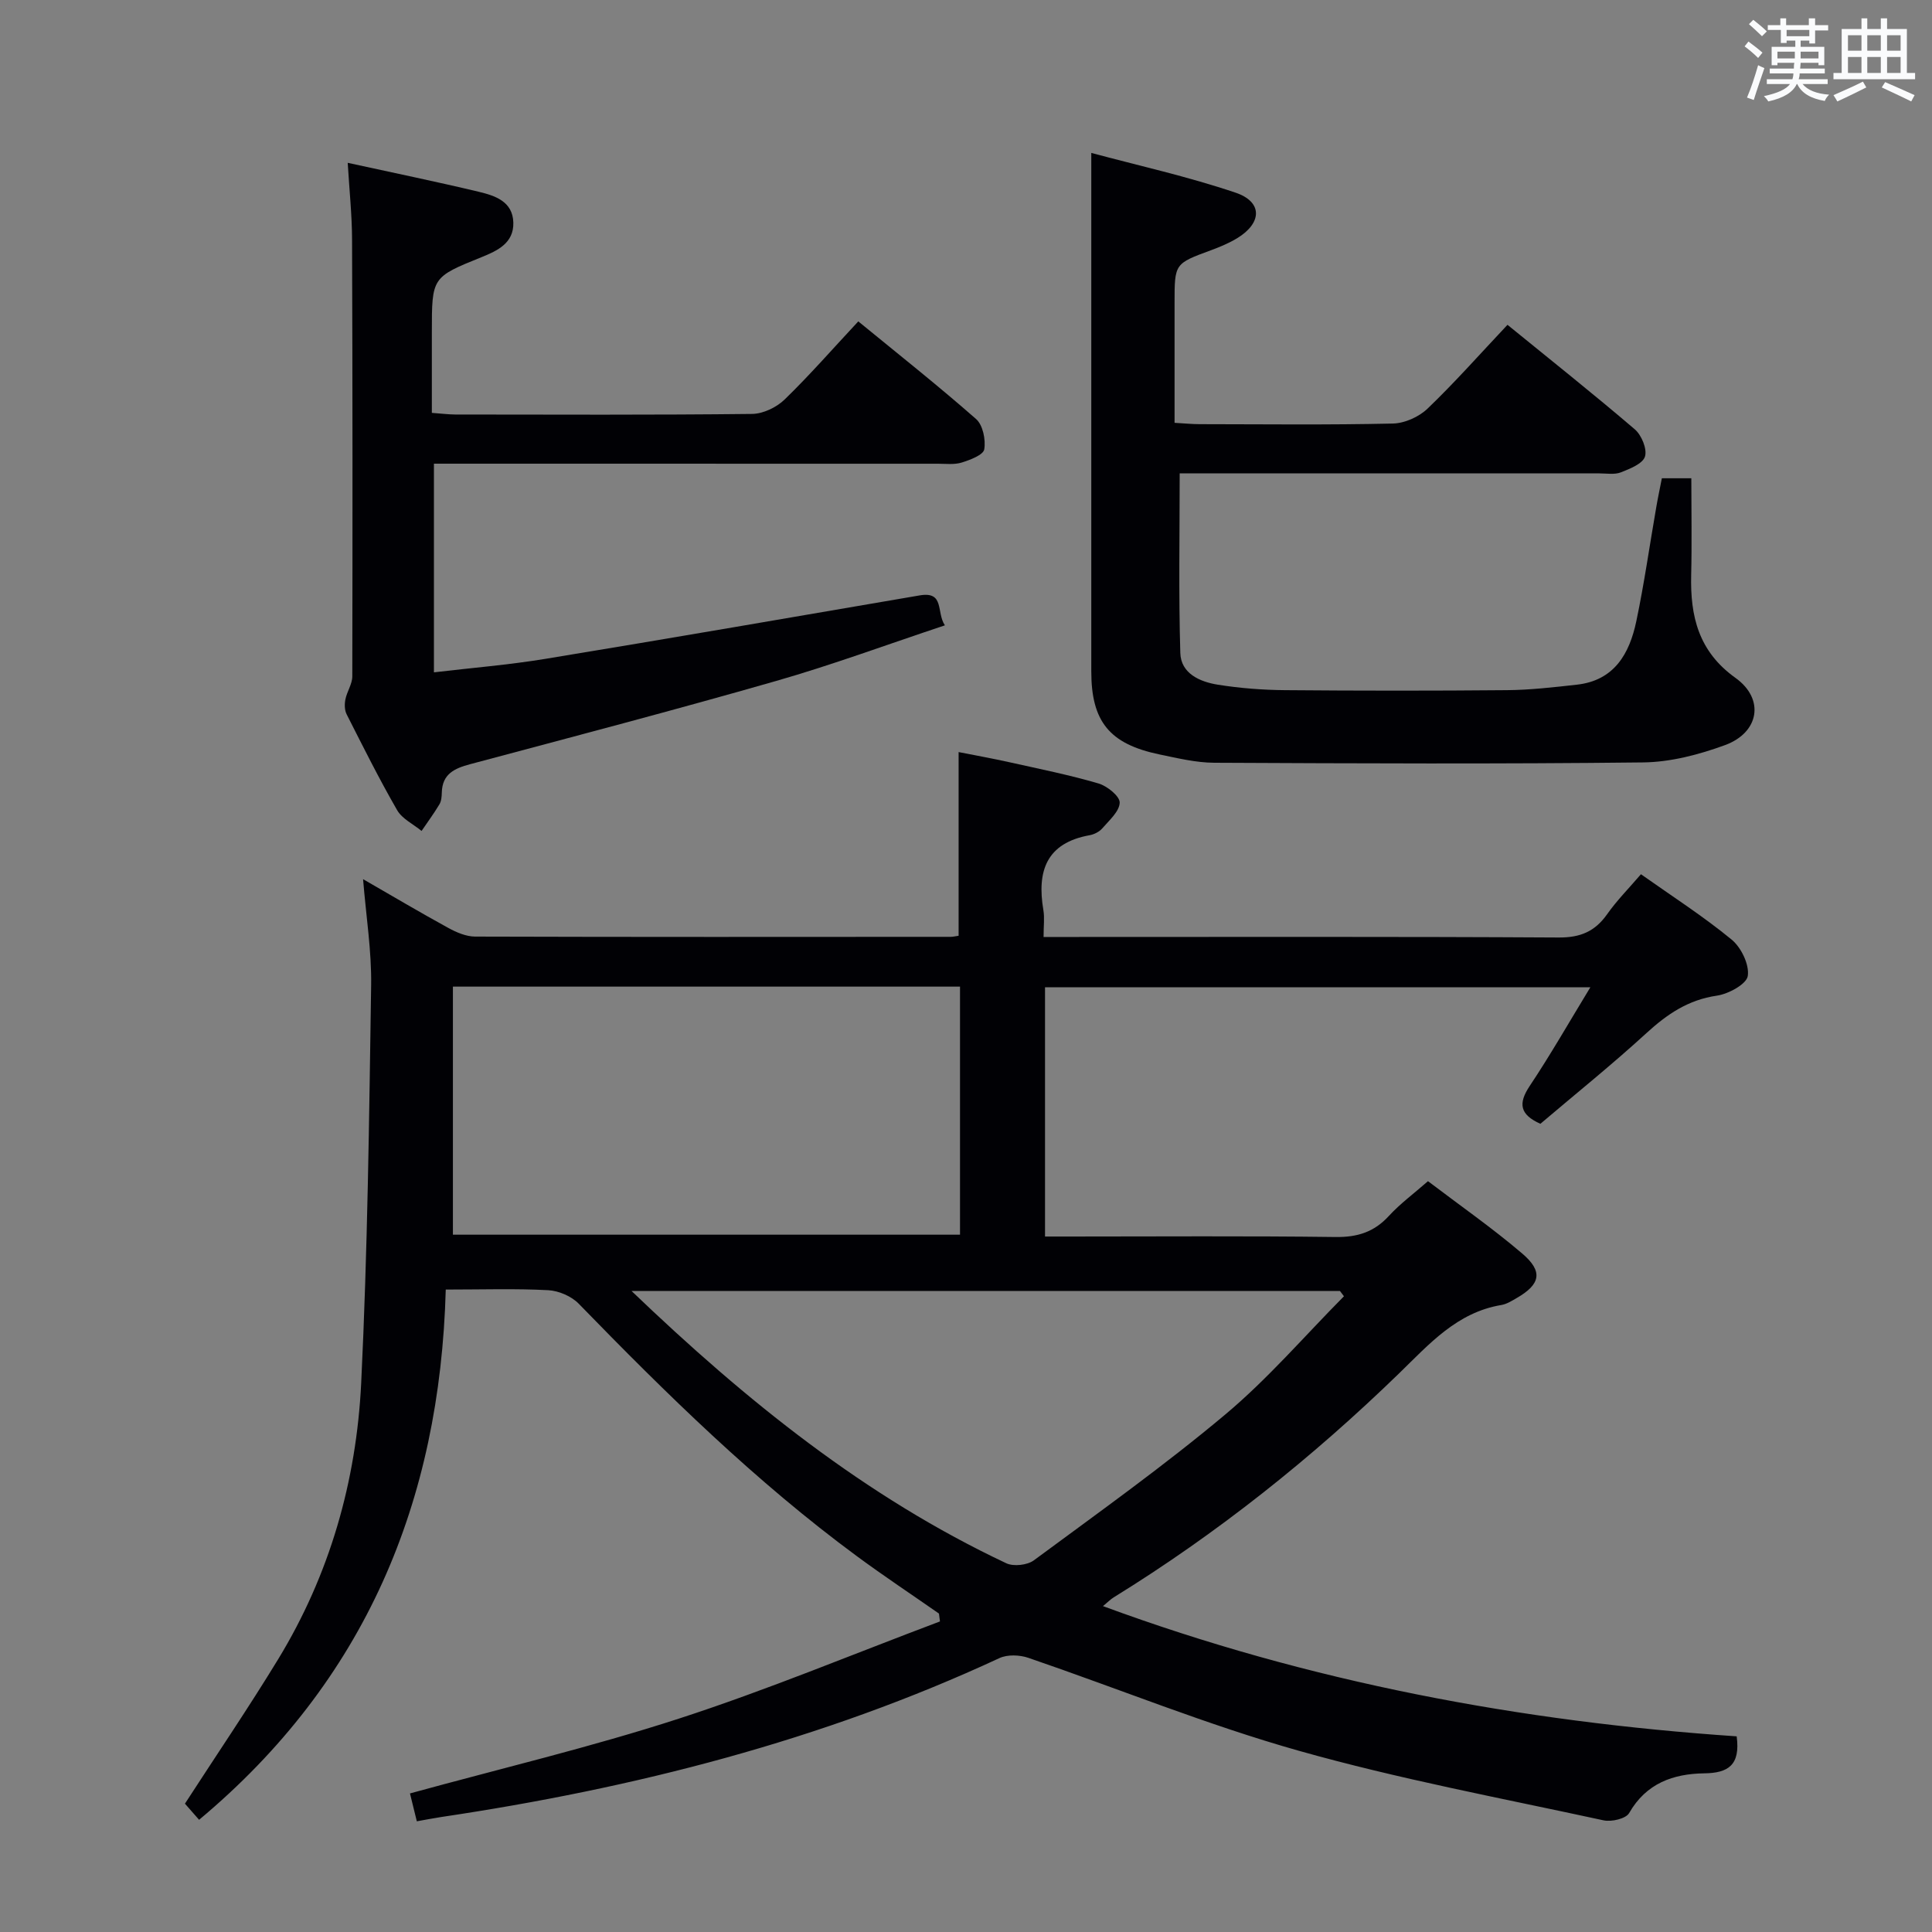 <svg enable-background="new 0 0 400 400" viewBox="0 0 400 400" xmlns="http://www.w3.org/2000/svg"><rect x="0" y="0" width="400" height="400" fill="#808080" stroke="none"/><g fill="#010105"><path d="m228.36 332.53c42.76 15.77 86.57 23.93 131.2 26.96.8 6-1.79 7.6-6.72 7.66-6.41.09-12.01 2.05-15.54 8.22-.67 1.18-3.66 1.87-5.31 1.51-21.09-4.58-42.37-8.55-63.11-14.41-18.96-5.35-37.31-12.85-55.99-19.24-1.8-.61-4.3-.71-5.96.06-36.79 17.08-75.62 26.95-115.56 32.9-1.6.24-3.19.56-5.07.89-.53-2.14-.99-4.01-1.42-5.77 18.78-5.16 37.47-9.58 55.68-15.49 18.27-5.93 36.05-13.35 54.05-20.12-.07-.54-.14-1.09-.21-1.63-5.65-3.94-11.4-7.76-16.94-11.84-21-15.47-39.52-33.67-57.65-52.32-1.51-1.55-4.15-2.68-6.33-2.79-6.78-.36-13.59-.13-21.19-.13-1.2 43.9-16.64 81.01-51.07 109.78-.95-1.08-2-2.27-2.93-3.34 6.54-10.1 13.16-19.84 19.29-29.89 10.69-17.53 16.21-36.89 17.2-57.19 1.33-27.42 1.65-54.89 2.06-82.35.11-7.1-1.04-14.22-1.67-21.98 6.06 3.49 11.81 6.9 17.67 10.11 1.68.92 3.67 1.77 5.52 1.78 32.83.1 65.66.07 98.49.05.48 0 .97-.13 1.62-.22 0-12.41 0-24.79 0-38.03 3.4.67 7.02 1.32 10.6 2.12 6.15 1.37 12.34 2.61 18.37 4.38 1.8.53 4.42 2.65 4.38 3.97-.05 1.82-2.18 3.67-3.61 5.33-.61.7-1.67 1.24-2.6 1.41-9 1.61-10.95 7.46-9.59 15.5.27 1.59.04 3.27.04 5.57h5.65c33.66 0 67.33-.09 100.99.11 4.49.03 7.51-1.24 10.04-4.82 1.99-2.83 4.46-5.32 7-8.28 6.42 4.54 12.87 8.68 18.76 13.52 1.99 1.63 3.71 5.18 3.36 7.54-.25 1.69-3.99 3.73-6.4 4.08-5.94.86-10.31 3.84-14.6 7.77-7.11 6.51-14.64 12.56-21.94 18.76-4.23-1.9-4.65-4.16-2.23-7.8 4.32-6.48 8.19-13.26 12.58-20.47-37.96 0-75.28 0-112.91 0v51.61h5.15c18.33 0 36.67-.14 55 .1 4.52.06 7.97-1.02 11.03-4.35 2.34-2.55 5.18-4.64 8.11-7.21 6.63 5.04 13.33 9.71 19.51 14.98 4.38 3.73 3.78 6.39-1.17 9.23-1 .58-2.06 1.25-3.17 1.43-9.16 1.53-14.91 8.08-21.08 14.08-18.09 17.57-37.7 33.2-59.18 46.46-.65.4-1.2.98-2.2 1.8zm-29.6-128.26c-35.1 0-69.96 0-104.99 0v51.36h104.99c0-17.28 0-34.21 0-51.36zm-68 63.02c23.81 22.82 48.49 42.66 77.59 56.37 1.51.71 4.34.39 5.7-.61 13.37-9.88 26.94-19.55 39.66-30.22 8.82-7.39 16.41-16.25 24.54-24.45-.27-.36-.54-.72-.82-1.09-48.5 0-97.01 0-146.67 0z"/><path d="m344.07 99.02h6.1c0 6.79.13 13.41-.03 20.02-.21 8.55 1.51 15.83 9.17 21.31 6.1 4.36 4.93 11.32-2.17 13.92-5.39 1.97-11.27 3.52-16.96 3.58-29.6.34-59.21.21-88.81.07-3.77-.02-7.57-.95-11.3-1.72-10.38-2.16-14.14-6.82-14.13-17.23 0-30.15 0-60.31 0-90.46 0-5.29 0-10.58 0-16.85 9.7 2.61 19.96 4.88 29.87 8.23 5.63 1.9 5.51 6.26.36 9.41-1.69 1.03-3.56 1.81-5.42 2.5-7.56 2.78-7.57 2.75-7.57 10.89v24.85c2 .11 3.61.28 5.21.28 13.33.02 26.66.17 39.98-.13 2.46-.05 5.41-1.38 7.2-3.1 5.62-5.39 10.79-11.24 16.54-17.34 8.96 7.3 17.79 14.31 26.35 21.63 1.4 1.2 2.59 4.07 2.12 5.63-.45 1.49-3.1 2.54-4.98 3.28-1.31.52-2.96.22-4.45.22-27.34-.01-54.66-.01-81.98-.01-1.8 0-3.6 0-4.93 0 0 12.7-.23 24.95.13 37.18.12 4.28 4.07 5.99 7.78 6.58 4.58.73 9.26 1.09 13.89 1.13 15.33.13 30.65.14 45.98 0 4.81-.04 9.62-.6 14.41-1.13 7.79-.85 10.94-6.42 12.35-13.14 1.64-7.79 2.75-15.69 4.12-23.54.33-1.95.75-3.88 1.17-6.06z"/><path d="m195.63 129.47c-12 3.99-23.34 8.19-34.92 11.51-21.03 6.03-42.21 11.59-63.35 17.23-3.29.88-5.8 2.03-5.89 5.9-.02.82-.09 1.76-.5 2.43-1.13 1.89-2.45 3.67-3.69 5.5-1.72-1.42-4.02-2.5-5.06-4.31-3.73-6.47-7.07-13.17-10.45-19.84-.44-.86-.46-2.1-.26-3.08.32-1.63 1.43-3.19 1.43-4.78.06-30.16.06-60.31-.05-90.46-.02-5.1-.56-10.19-.9-15.86 9.35 2.05 18.24 3.87 27.07 5.98 3.38.81 7.1 1.98 7.22 6.39.11 4.24-3.26 5.82-6.58 7.16-10.29 4.16-10.29 4.15-10.29 15.55v16.69c1.96.14 3.4.33 4.84.34 20.49.02 40.98.11 61.46-.12 2.28-.03 5.05-1.35 6.72-2.97 5.23-5.07 10.03-10.58 15.27-16.19 8.33 6.82 16.54 13.32 24.39 20.22 1.41 1.24 2.02 4.28 1.69 6.27-.2 1.17-2.91 2.18-4.65 2.73-1.53.48-3.3.25-4.96.25-32.81-.01-65.63-.01-98.44-.01-1.82 0-3.64 0-5.89 0v43.2c7.75-.92 15.46-1.54 23.07-2.79 25.86-4.25 51.68-8.72 77.51-13.14 5.2-.89 3.39 3.49 5.21 6.2z"/></g><path d="m361.2 9.6.8-1c.9.7 1.9 1.4 2.9 2.3l-.9 1.1c-1-1-2-1.8-2.8-2.4zm.5 10.6c.9-2.1 1.6-4.3 2.3-6.7.4.2.8.4 1.3.6-.7 2.1-1.5 4.3-2.2 6.6zm.4-15.2.9-.9c1 .8 2 1.6 2.8 2.4l-1 1c-.9-.9-1.8-1.7-2.7-2.5zm12.5-1.2h1.2v1.4h2.7v1.1h-2.7v2.7h-1.2v-.6h-1.8v1.3h4.9v3.8h-1.2v-.5h-3.7c0 .4-.1.9-.1 1.2h5.1v1h-5.2c0 .5-.1.9-.2 1.2h6v1h-5.2c1.1 1.3 2.9 2 5.5 2.2-.4.4-.7.8-.9 1.3-2.9-.5-4.8-1.6-5.7-3.5h-.1c-.8 1.7-2.7 2.9-5.9 3.6-.2-.4-.6-.8-.9-1.1 2.8-.6 4.6-1.4 5.4-2.5h-4.8v-1h5.3c.1-.3.2-.7.2-1.2h-4.9v-1h5c0-.4 0-.8.1-1.2h-3.5v.5h-1.2v-3.8h4.9v-1.3h-1.8v.5h-1.2v-2.7h-2.7v-1h2.6v-1.4h1.2v1.4h4.7v-1.4zm-6.6 8.3h3.6c0-.4 0-.9 0-1.4h-3.6zm1.9-4.6h4.7v-1.3h-4.7zm6.6 3.2h-3.7v1.4h3.7z" fill="#fafbfc"/><path d="m385.3 3.8h1.3v2.2h2.8v-2.2h1.3v2.2h4.1v9.1h1.7v1.3h-16.9v-1.3h1.7v-9.1h4.1v-2.2zm.4 13.1.7 1.2c-1.8.9-3.8 1.9-6 2.9-.2-.4-.5-.8-.8-1.3 2.3-1 4.3-1.9 6.1-2.8zm-3.1-6.4h2.8v-3.2h-2.8zm0 4.6h2.8v-3.3h-2.8zm4-4.6h2.8v-3.2h-2.8zm0 4.6h2.8v-3.3h-2.8zm3.7 1.9c2.1.9 4.1 1.8 6.1 2.7l-.7 1.3c-2.2-1.1-4.2-2-6.1-2.9zm3.2-9.7h-2.8v3.2h2.8zm-2.8 7.8h2.8v-3.3h-2.8z" fill="#fafbfc"/></svg>